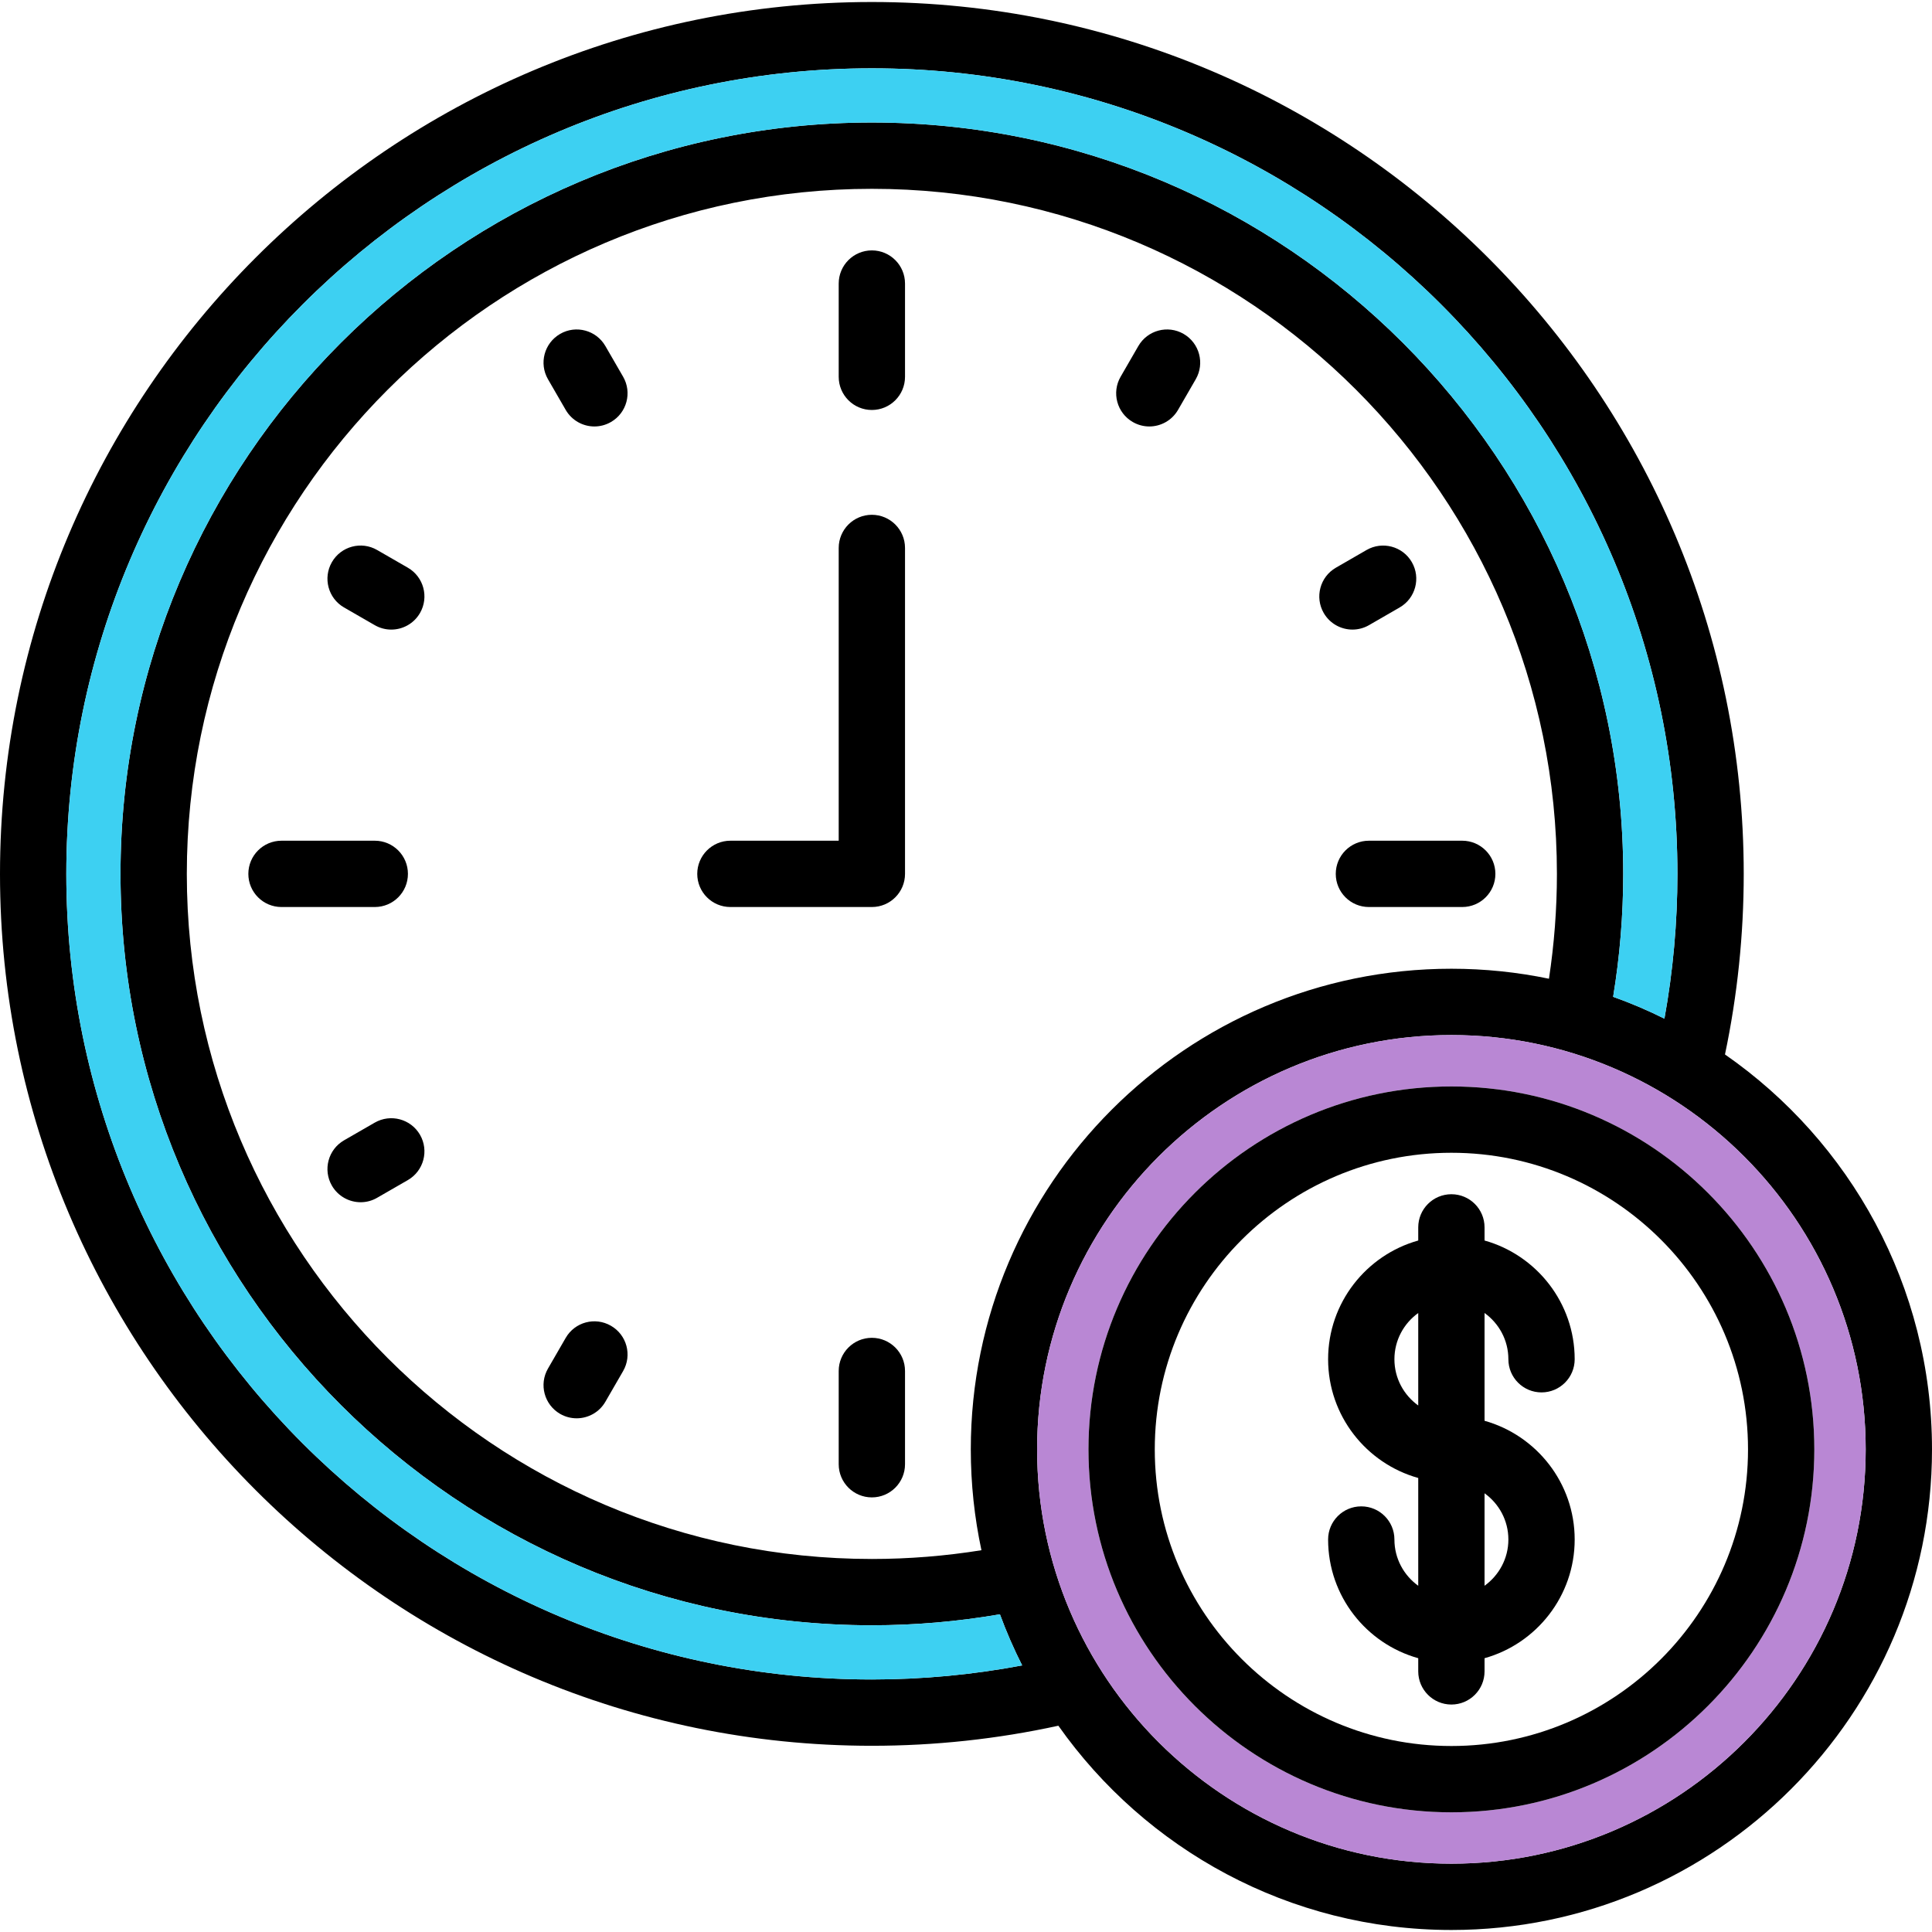 <svg width="230" height="230" viewBox="0 0 230 230" fill="none" xmlns="http://www.w3.org/2000/svg">
<path d="M205.355 125.53C220.238 135.871 230 153.09 230 172.546C230 204.095 204.335 229.76 172.785 229.76C153.472 229.76 136.363 220.14 125.996 205.442C118.75 207.026 111.298 207.831 103.793 207.831C46.563 207.831 0 161.268 0 104.038C0 46.802 46.563 0.239 103.793 0.239C161.024 0.239 207.587 46.802 207.587 104.038C207.587 111.284 206.834 118.499 205.355 125.53ZM222.106 172.546C222.106 145.349 199.982 123.22 172.785 123.22C145.589 123.22 123.465 145.349 123.465 172.546C123.465 199.743 145.589 221.867 172.785 221.867C199.982 221.867 222.106 199.743 222.106 172.546ZM198.146 121.268C199.172 115.605 199.693 109.832 199.693 104.038C199.693 51.154 156.672 8.133 103.793 8.133C50.915 8.133 7.894 51.154 7.894 104.038C7.894 156.916 50.915 199.937 103.793 199.937C109.824 199.937 115.824 199.369 121.686 198.264C120.691 196.296 119.807 194.27 119.039 192.18C114.029 193.044 108.914 193.486 103.793 193.486C54.473 193.486 14.346 153.359 14.346 104.038C14.346 54.712 54.473 14.585 103.793 14.585C153.114 14.585 193.241 54.712 193.241 104.038C193.241 108.943 192.836 113.847 192.041 118.668C194.136 119.415 196.172 120.283 198.146 121.268ZM184.4 116.515C185.026 112.395 185.347 108.216 185.347 104.038C185.347 59.064 148.762 22.479 103.793 22.479C58.825 22.479 22.24 59.064 22.24 104.038C22.24 149.006 58.825 185.592 103.793 185.592C108.172 185.592 112.545 185.239 116.839 184.55C116.008 180.677 115.571 176.661 115.571 172.546C115.571 140.997 141.236 115.326 172.785 115.326C176.764 115.326 180.648 115.737 184.4 116.515Z" fill="black"/>
<path d="M172.786 123.22C199.982 123.22 222.106 145.349 222.106 172.546C222.106 199.743 199.982 221.866 172.786 221.866C145.589 221.866 123.465 199.743 123.465 172.546C123.465 145.349 145.589 123.22 172.786 123.22ZM215.991 172.546C215.991 148.722 196.609 129.34 172.786 129.34C148.962 129.34 129.58 148.722 129.58 172.546C129.58 196.369 148.962 215.751 172.786 215.751C196.609 215.751 215.991 196.369 215.991 172.546Z" fill="#B987D4"/>
<path d="M172.785 129.34C196.609 129.34 215.991 148.722 215.991 172.546C215.991 196.37 196.609 215.752 172.785 215.752C148.962 215.752 129.58 196.37 129.58 172.546C129.58 148.722 148.962 129.34 172.785 129.34ZM208.097 172.546C208.097 153.074 192.257 137.234 172.785 137.234C153.314 137.234 137.473 153.074 137.473 172.546C137.473 192.017 153.314 207.858 172.785 207.858C192.257 207.858 208.097 192.017 208.097 172.546Z" fill="black"/>
<path d="M199.693 104.038C199.693 109.832 199.172 115.605 198.146 121.268C196.172 120.284 194.136 119.415 192.041 118.668C192.836 113.848 193.241 108.943 193.241 104.038C193.241 54.712 153.114 14.585 103.794 14.585C54.473 14.585 14.346 54.712 14.346 104.038C14.346 153.359 54.473 193.486 103.794 193.486C108.914 193.486 114.029 193.044 119.039 192.181C119.808 194.27 120.692 196.296 121.686 198.264C115.824 199.369 109.824 199.938 103.794 199.938C50.915 199.938 7.894 156.916 7.894 104.038C7.894 51.155 50.915 8.133 103.794 8.133C156.672 8.133 199.693 51.155 199.693 104.038Z" fill="#3DD0F2"/>
<path d="M187.462 161.816C187.462 163.994 185.694 165.762 183.516 165.762C181.332 165.762 179.569 163.994 179.569 161.816C179.569 159.547 178.448 157.542 176.732 156.311V169.141C182.91 170.872 187.462 176.551 187.462 183.276C187.462 190.002 182.91 195.68 176.732 197.406V198.974C176.732 201.153 174.964 202.921 172.785 202.921C170.606 202.921 168.838 201.153 168.838 198.974V197.406C162.655 195.68 158.108 190.002 158.108 183.276C158.108 181.092 159.876 179.329 162.055 179.329C164.234 179.329 166.002 181.092 166.002 183.276C166.002 185.539 167.123 187.549 168.838 188.781V175.951C162.655 174.219 158.108 168.541 158.108 161.816C158.108 155.09 162.655 149.412 168.838 147.68V146.117C168.838 143.933 170.606 142.17 172.785 142.17C174.964 142.17 176.732 143.933 176.732 146.117V147.68C182.91 149.412 187.462 155.09 187.462 161.816ZM179.569 183.276C179.569 181.008 178.448 179.003 176.732 177.772V188.781C178.448 187.544 179.569 185.539 179.569 183.276ZM168.838 167.32V156.311C167.123 157.542 166.002 159.547 166.002 161.816C166.002 164.084 167.123 166.089 168.838 167.32Z" fill="black"/>
<path d="M174.075 100.085C176.253 100.085 178.022 101.854 178.022 104.032C178.022 106.216 176.253 107.979 174.075 107.979H162.965C160.787 107.979 159.019 106.216 159.019 104.032C159.019 101.854 160.787 100.085 162.965 100.085H174.075Z" fill="black"/>
<path d="M168.075 66.921C169.165 68.81 168.517 71.226 166.628 72.315L162.981 74.42C162.36 74.778 161.681 74.951 161.008 74.951C159.645 74.951 158.318 74.241 157.587 72.978C156.498 71.089 157.145 68.673 159.034 67.584L162.681 65.479C164.57 64.39 166.986 65.032 168.075 66.921Z" fill="black"/>
<path d="M140.905 39.751C142.794 40.845 143.442 43.255 142.352 45.145L140.242 48.797C139.51 50.06 138.184 50.77 136.821 50.77C136.153 50.77 135.474 50.597 134.853 50.239C132.964 49.15 132.316 46.734 133.406 44.85L135.516 41.198C136.605 39.309 139.016 38.661 140.905 39.751Z" fill="black"/>
<path d="M107.74 163.211V174.315C107.74 176.493 105.972 178.261 103.793 178.261C101.614 178.261 99.846 176.493 99.846 174.315V163.211C99.846 161.032 101.614 159.264 103.793 159.264C105.972 159.264 107.74 161.032 107.74 163.211Z" fill="black"/>
<path d="M107.74 65.232V104.032C107.74 106.216 105.972 107.979 103.793 107.979H86.953C84.774 107.979 83.006 106.216 83.006 104.032C83.006 101.854 84.774 100.085 86.953 100.085H99.846V65.232C99.846 63.053 101.614 61.285 103.793 61.285C105.972 61.285 107.74 63.053 107.74 65.232Z" fill="black"/>
<path d="M107.74 33.756V44.86C107.74 47.039 105.972 48.807 103.793 48.807C101.614 48.807 99.846 47.039 99.846 44.86V33.756C99.846 31.577 101.614 29.809 103.793 29.809C105.972 29.809 107.74 31.577 107.74 33.756Z" fill="black"/>
<path d="M74.181 44.85C75.27 46.734 74.623 49.15 72.734 50.239C72.113 50.597 71.434 50.77 70.765 50.77C69.402 50.77 68.076 50.06 67.345 48.797L65.234 45.145C64.145 43.255 64.792 40.845 66.682 39.751C68.566 38.661 70.981 39.309 72.07 41.198L74.181 44.85Z" fill="black"/>
<path d="M72.734 157.832C74.623 158.921 75.27 161.331 74.181 163.221L72.07 166.873C71.339 168.141 70.013 168.846 68.65 168.846C67.981 168.846 67.303 168.678 66.682 168.32C64.792 167.226 64.145 164.815 65.234 162.926L67.345 159.274C68.434 157.385 70.844 156.737 72.734 157.832Z" fill="black"/>
<path d="M48.553 67.584C50.442 68.674 51.089 71.089 50 72.978C49.268 74.242 47.942 74.952 46.579 74.952C45.906 74.952 45.227 74.778 44.606 74.42L40.953 72.315C39.069 71.226 38.422 68.811 39.511 66.921C40.601 65.032 43.016 64.385 44.9 65.479L48.553 67.584Z" fill="black"/>
<path d="M50 135.092C51.089 136.981 50.442 139.397 48.553 140.486L44.9 142.591C44.279 142.954 43.6 143.123 42.932 143.123C41.569 143.123 40.243 142.412 39.511 141.149C38.422 139.26 39.069 136.845 40.953 135.755L44.606 133.65C46.495 132.561 48.91 133.208 50 135.092Z" fill="black"/>
<path d="M44.616 100.085C46.8 100.085 48.563 101.854 48.563 104.032C48.563 106.216 46.8 107.979 44.616 107.979H33.512C31.334 107.979 29.565 106.216 29.565 104.032C29.565 101.854 31.334 100.085 33.512 100.085H44.616Z" fill="black"/>
</svg>
